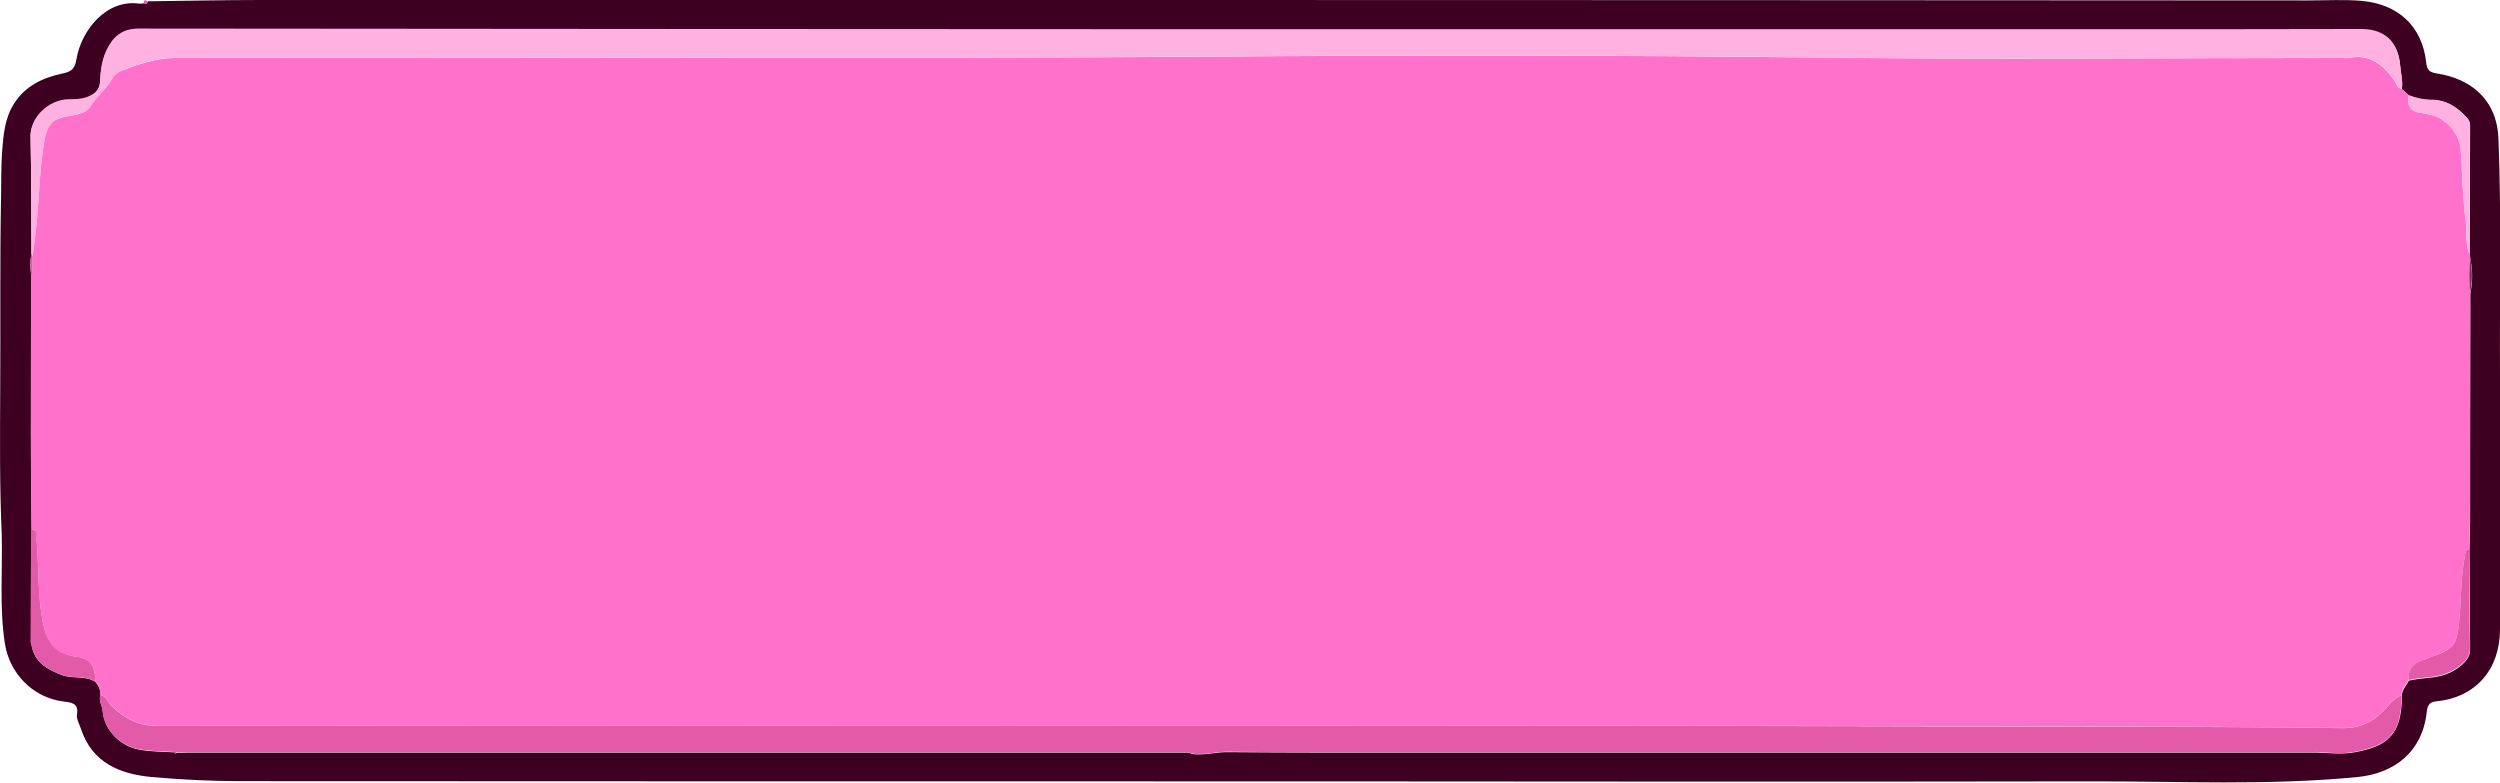 <?xml version="1.0" encoding="UTF-8"?>
<svg id="Layer_2" data-name="Layer 2" xmlns="http://www.w3.org/2000/svg" width="1146.7" height="359" viewBox="0 0 1146.7 359">
  <defs>
    <style>
      .cls-1 {
        fill: #3d0020;
      }

      .cls-2 {
        fill: #ffb1e2;
      }

      .cls-3 {
        fill: #ff71ca;
      }

      .cls-4 {
        fill: #733555;
      }

      .cls-5 {
        fill: #e35aa9;
      }
    </style>
  </defs>
  <g id="Top">
    <g>
      <path class="cls-1" d="m67.6.6C85.1.4,102.5,0,120,0,260.2,0,400.4,0,540.6,0c172.7,0,345.4.1,518.2.2,8.2,0,16.4-.5,24.5.2,16.6,1.5,27.6,11.5,29.5,27.9.4,3.3.9,4.8,5,5.4,15.4,2.4,27.5,11.8,28.2,30,1.4,36,.5,72,.7,108,.2,39.1.2,78.1,0,117.2-.1,18-11,31.1-29.4,32.8-3.4.3-4,2.6-4.2,5-2,17.9-14.5,28-31.7,29.7-40.8,4-81.9,1.9-122.8,2-118,.2-236.1.1-354.1,0-164.7,0-329.3,0-494-.1-13.7,0-27.4-.7-41-1.9-14.7-1.4-27.3-6.6-32.4-22.2-.7-2.1-2.1-4.4-1.8-6.4,1-5.4-2.8-5.6-6-6-14.5-1.8-25.1-13.2-27.1-26.9-2.5-16.5-1-33.1-1.4-49.6C-.2,223.2,0,200.9.1,178.7c.2-29.7-.2-59.4.4-89.2.1-6.8,0-13.6.5-20.4.6-7.5,1.2-15.1,5.6-21.8,5.2-8,13-11.6,21.7-13.5,4.3-.9,6-1.9,6.8-6.8C37.3,14,48.7-.6,64.1,1.7c.6,0,1.3-.1,2-.2.8.2,1.6.4,1.6-.9ZM14.1,294.7c.1.4.2.9.4,1.3,1.4,7.9,7.2,11.1,14.1,13.7,5,1.8,10.7,0,15.3,3.2,1.4,1.7,2.3,3.6,2.2,6-.9,2.6.8,4.8,1,7.2.7,8.9,8.2,16.3,17,17.8,5.2.9,10.5.9,15.8,1.2.3.6.7.7,1.2.2,1.7,0,3.3-.1,5-.1,63.4,0,126.8,0,190.2,0,89.7,0,179.4,0,269.1,0,.4.2.8.4,1.2.6,5.5.9,10.9-.9,16.3-.8,14.5.1,29,.2,43.4.2,81.4,0,162.8,0,244.2,0,70.6,0,141.2,0,211.7,0h.4c5.9.2,11.9.9,17.8-.2,8.6-1.7,16.8-4.2,19.8-13.9,1.2-3.9,1.5-7.9,1.5-12,0-2.8,2.1-4.6,3.2-6.9,3.1-.7,6.1-1,9.2-1.3,5.3-.4,10.4-2,14.6-5.5,2.3-1.9,4.3-4.2,4.3-7.5-.1-15.2-.2-30.5-.3-45.7.1-4.6.3-9.3.3-13.9,0-34.5,0-69.1.1-103.6,1.1-5.4,1.1-10.7,0-16.1-.1-.6-.2-1.3-.3-1.9,0-19.4.2-38.7.2-58.1,0-1.5,0-2.9-1.2-4.2-4.4-5-9.6-8.5-16.5-8.5-3.6,0-7.1-.7-10.4-2.1-1.1-1-2.1-2-3.2-2.9.5-3.6-.5-7.2-.8-10.7-.9-10.6-7-16.5-17.7-16.5-38.9,0-77.9.1-116.8.1-141,0-282,0-422.9,0-160,0-319.9,0-479.9-.3-7.6,0-11.8,3.7-14.8,10-2.1,4.5-2.7,9.4-2.9,14.2-.2,3.9-2.5,5.8-5.8,7.1-2.8,1.1-5.8,1-8.7,1.1-9.8.3-17.6,8.9-17.4,17,.4,17.9.3,35.9.4,53.8-.6,3.3-.6,6.5,0,9.8,0,24-.2,48-.2,72,0,14.9.2,29.8.3,44.7,0,17.2-.2,34.5-.3,51.7Z"/>
      <path class="cls-5" d="m67.6.6c0,1.3-.8,1.1-1.6.9-.1-.6-.1-1.3.6-1.4.3,0,.6.3,1,.5Z"/>
      <path class="cls-3" d="m46,318.8c.2-2.3-.7-4.2-2.2-6-.2-7.4-2-10.7-8.9-11.6-9.7-1.2-13.5-6.8-15.2-15.5-2.5-12.5-1.8-25.3-2.9-37.9-.2-1.9,1.2-4.6-2.4-4.9,0-14.9-.3-29.8-.3-44.7,0-24,.1-48,.2-72,1.3-2.9,0-6,.7-8.9.6-5,1.3-10.1,1.8-15.1,1.2-12.6,1.3-25.4,3.6-38,1.1-6.1,3.1-9.4,9.3-10.6,4.1-.8,9.6-1.2,11.7-4.7,2.9-4.6,7.2-8,9.9-12.6,1.1-2,2.6-3.2,4.8-4,7.7-2.9,15.5-5.6,24-5.7,157.6-.5,315.3.6,472.9-.6,93-.7,186.1-.7,279.1.4,80.7,1,161.5.2,242.3.2,1,0,2,.2,3,0,9.7-2.1,15.6,3.2,20.8,10.2,1,1.4,1,3.7,3.4,3.9,1.1,1,2.1,2,3.2,2.9-.9,5.1,1.1,7.9,6.3,8.3,1.1,0,2.2.5,3.4.7,7.3,1.3,13.8,8.8,14.2,16.3.6,11,.9,22.1,2.3,33,.6,4.8-.4,9.9,1.7,14.5.1.6.2,1.3.3,1.9-.5,5.4-.5,10.7,0,16.1,0,34.5,0,69.1-.1,103.6,0,4.6-.2,9.3-.3,13.9-1.5.2-1.6,1.2-1.9,2.5-2.1,10.4-1.7,20.9-2.8,31.4-1,9.3-2.4,11.8-11.4,15-1.9.7-3.7,1.5-5.6,2.1-4.3,1.5-6.5,4.4-6.1,9-1.1,2.3-3.3,4-3.2,6.9-4,1.4-6.1,5-8.9,7.7-5,4.8-10.4,7.5-17.7,7.4-59.5-.8-119.1-.6-178.7-.8-274.7-.7-549.3-.3-824-.2-8.6,0-14.9-3.3-20.8-8.8-1.9-1.8-2.4-4.9-5.5-5.4Z"/>
      <path class="cls-2" d="m1101.7,40.6c-2.4-.2-2.4-2.5-3.4-3.9-5.2-7-11.1-12.3-20.8-10.2-1,.2-2,0-3,0-80.8,0-161.5.8-242.3-.2-93-1.1-186.1-1.2-279.1-.4-157.6,1.2-315.3,0-472.9.6-8.5,0-16.2,2.7-24,5.7-2.2.8-3.7,2.1-4.8,4-2.7,4.7-7,8-9.9,12.6-2.2,3.5-7.6,3.9-11.7,4.7-6.2,1.2-8.2,4.6-9.3,10.6-2.3,12.6-2.4,25.3-3.6,38-.5,5.1-1.2,10.1-1.8,15.1-.2-.3-.5-.6-.7-.9-.1-17.9,0-35.9-.4-53.8-.2-8.1,7.6-16.7,17.4-17,3,0,5.9,0,8.7-1.1,3.2-1.2,5.6-3.2,5.8-7.1.2-4.9.8-9.7,2.9-14.2,3-6.3,7.1-10,14.8-10,160,.2,319.9.2,479.9.3,141,0,282,0,422.9,0,38.9,0,77.9,0,116.8-.1,10.6,0,16.8,5.9,17.7,16.5.3,3.6,1.3,7.1.8,10.7Z"/>
      <path class="cls-5" d="m46,318.8c3.1.4,3.6,3.6,5.5,5.4,5.9,5.5,12.3,8.8,20.8,8.8,274.7-.2,549.3-.5,824,.2,59.5.1,119.1,0,178.7.8,7.3,0,12.7-2.6,17.7-7.4,2.8-2.7,4.9-6.3,8.9-7.7,0,4.1-.4,8.1-1.5,12-2.9,9.7-11.2,12.2-19.8,13.9-5.9,1.2-11.8.4-17.8.2,0-.3-.1-.5-.2-.8,0,.3-.1.5-.2.8-70.6,0-141.2,0-211.7,0-81.4,0-162.8,0-244.2,0-14.5,0-29,0-43.4-.2-5.5,0-10.8,1.8-16.3.8-.4-.2-.8-.4-1.2-.6-89.7,0-179.4,0-269.1,0-63.4,0-126.8,0-190.2,0-1.7,0-3.3,0-5,.1-.4,0-.8-.2-1.2-.2-5.3-.3-10.5-.3-15.8-1.2-8.8-1.4-16.3-8.9-17-17.8-.2-2.4-1.9-4.7-1-7.2Z"/>
      <path class="cls-5" d="m14.4,242.9c3.6.3,2.2,3,2.4,4.9,1.1,12.6.4,25.4,2.9,37.9,1.7,8.6,5.6,14.3,15.2,15.5,6.9.9,8.7,4.2,8.9,11.6-4.6-3.3-10.3-1.4-15.3-3.2-6.9-2.5-12.6-5.7-14.1-13.7-.1-.4-.2-.9-.4-1.3,0-17.2.2-34.5.3-51.7Z"/>
      <path class="cls-5" d="m1104.8,311.9c-.4-4.6,1.8-7.5,6.1-9,1.9-.6,3.7-1.4,5.6-2.1,9-3.1,10.4-5.6,11.4-15,1.1-10.5.7-21,2.8-31.4.2-1.2.4-2.3,1.9-2.5,0,15.2.2,30.5.3,45.7,0,3.3-1.9,5.6-4.3,7.5-4.2,3.5-9.3,5.1-14.6,5.5-3.1.3-6.2.6-9.2,1.3Z"/>
      <path class="cls-2" d="m1132.7,116.4c-2.1-4.7-1-9.7-1.7-14.5-1.4-10.9-1.6-22-2.3-33-.4-7.4-6.9-15-14.2-16.3-1.1-.2-2.2-.6-3.4-.7-5.3-.4-7.3-3.2-6.3-8.3,3.3,1.3,6.8,2.1,10.4,2.1,7,0,12.1,3.5,16.5,8.5,1.1,1.2,1.2,2.7,1.2,4.2,0,19.4-.1,38.7-.2,58.1Z"/>
      <path class="cls-4" d="m1133,134.4c-.5-5.4-.5-10.7,0-16.1,1.1,5.4,1.1,10.7,0,16.1Z"/>
      <path class="cls-5" d="m14.3,116.5c.2.3.5.6.7.9-.6,2.9.6,6-.7,8.9-.5-3.3-.6-6.5,0-9.8Z"/>
      <path class="cls-4" d="m14.1,294.7c.1.4.2.9.4,1.3-.1-.4-.2-.9-.4-1.3Z"/>
      <path class="cls-4" d="m1062.1,345c0-.3.1-.5.2-.8,0,.3.1.5.2.8,0,0-.4,0-.4,0Z"/>
      <path class="cls-4" d="m79.7,344.9c.4,0,.8.2,1.2.2-.5.5-.9.3-1.2-.2Z"/>
      <path class="cls-4" d="m545.2,345c.4.2.8.4,1.2.6-.4-.2-.8-.4-1.2-.6Z"/>
    </g>
  </g>
</svg>